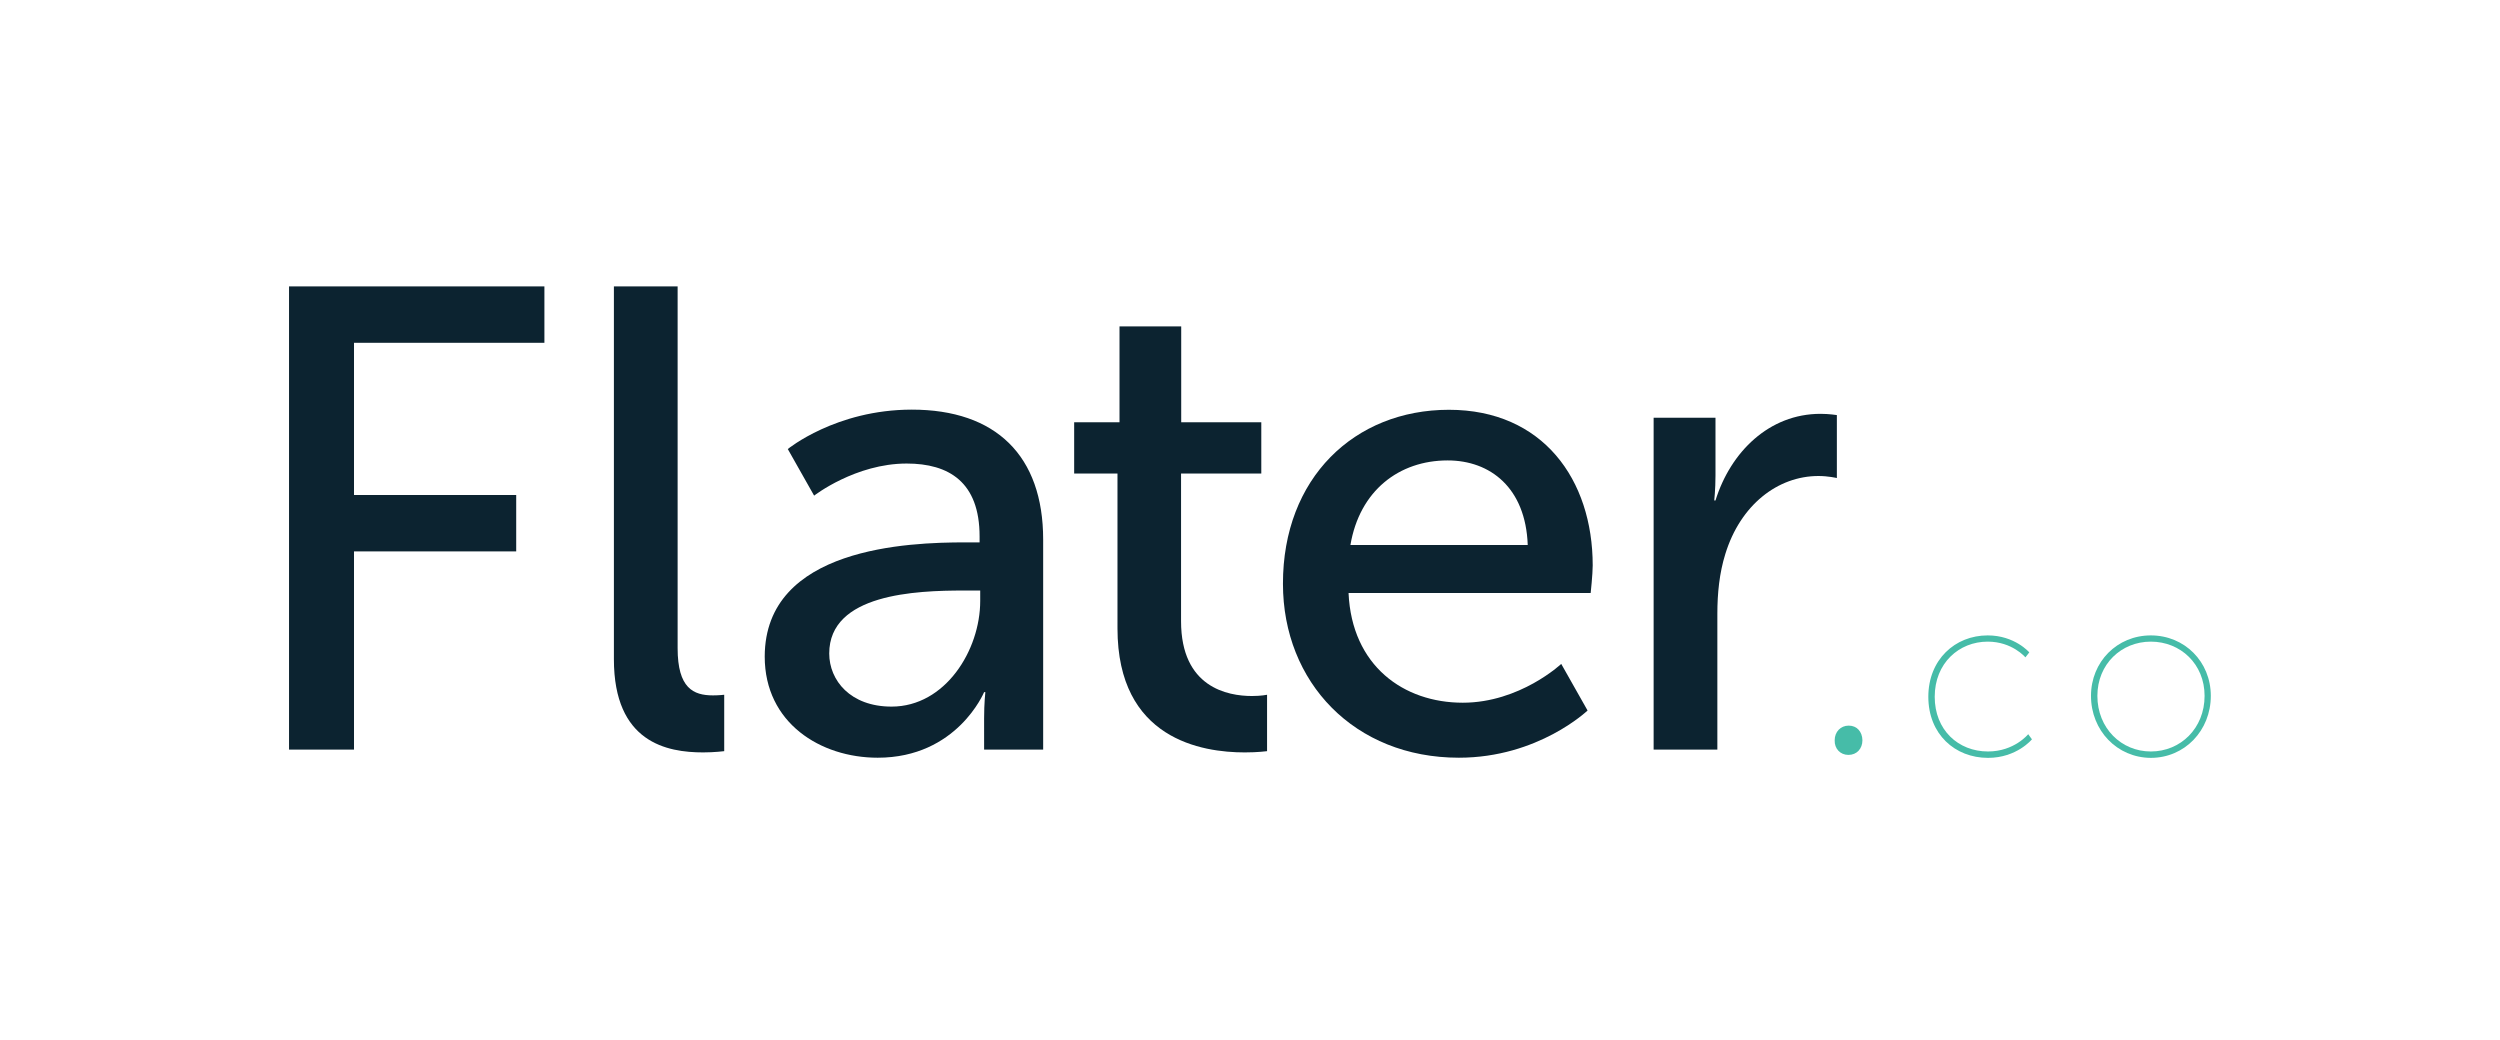 <?xml version="1.0" encoding="utf-8"?>
<!-- Generator: Adobe Illustrator 23.0.3, SVG Export Plug-In . SVG Version: 6.00 Build 0)  -->
<svg version="1.1" xmlns="http://www.w3.org/2000/svg" xmlns:xlink="http://www.w3.org/1999/xlink" x="0px" y="0px"
	 viewBox="0 0 160.45 66.76" style="enable-background:new 0 0 160.45 66.76;" xml:space="preserve">
<style type="text/css">
	.st0{fill:#0C2330;}
	.st1{fill:#46BCA8;}
	.st2{display:none;}
	.st3{display:inline;}
	.st4{fill:none;stroke:#EB3B7F;stroke-width:0.25;stroke-miterlimit:10;}
	.st5{fill:none;stroke:#EB3B7F;stroke-width:0.25;stroke-miterlimit:10;stroke-dasharray:2.971,2.971;}
	.st6{fill:none;stroke:#EB3B7F;stroke-width:0.25;stroke-miterlimit:10;stroke-dasharray:3.048,3.048;}
</style>
<g id="Calque_1">
	<g>
		<g>
			<path class="st0" d="M18.55,18.38h16.39v3.62H22.72v9.77h10.41v3.62H22.72v12.72h-4.17V18.38z"/>
			<path class="st0" d="M39.4,18.38h4.09V41.6c0,2.57,1.01,3.03,2.27,3.03c0.38,0,0.72-0.04,0.72-0.04v3.62c0,0-0.63,0.08-1.35,0.08
				c-2.32,0-5.73-0.63-5.73-5.98V18.38z"/>
			<path class="st0" d="M61.94,34.81h0.93v-0.38c0-3.5-1.98-4.68-4.68-4.68c-3.29,0-5.94,2.06-5.94,2.06l-1.69-2.99
				c0,0,3.08-2.53,7.96-2.53c5.39,0,8.43,2.95,8.43,8.34v13.48h-3.79V46.1c0-0.97,0.08-1.68,0.08-1.68h-0.08
				c0,0-1.73,4.21-6.83,4.21c-3.67,0-7.25-2.23-7.25-6.49C49.09,35.11,58.36,34.81,61.94,34.81z M57.22,45.35
				c3.45,0,5.69-3.62,5.69-6.78v-0.67h-1.05c-3.08,0-8.64,0.21-8.64,4.04C53.22,43.66,54.57,45.35,57.22,45.35z"/>
			<path class="st0" d="M71.72,30.39h-2.78V27.1h2.91v-6.15h3.96v6.15h5.14v3.29H75.8v9.48c0,4.25,2.99,4.8,4.55,4.8
				c0.59,0,0.97-0.08,0.97-0.08v3.62c0,0-0.59,0.08-1.43,0.08c-2.74,0-8.17-0.84-8.17-7.96V30.39z"/>
			<path class="st0" d="M92.99,26.3c6.02,0,9.23,4.47,9.23,9.99c0,0.55-0.13,1.77-0.13,1.77H86.55c0.21,4.68,3.54,7.04,7.33,7.04
				c3.67,0,6.32-2.49,6.32-2.49l1.69,2.99c0,0-3.16,3.03-8.26,3.03c-6.7,0-11.29-4.84-11.29-11.16
				C82.33,30.68,86.93,26.3,92.99,26.3z M98.05,34.98c-0.13-3.67-2.4-5.43-5.14-5.43c-3.12,0-5.65,1.94-6.24,5.43H98.05z"/>
			<path class="st0" d="M106.14,26.81h3.96v3.71c0,0.88-0.08,1.6-0.08,1.6h0.08c0.97-3.12,3.45-5.56,6.74-5.56
				c0.55,0,1.05,0.08,1.05,0.08v4.04c0,0-0.55-0.13-1.18-0.13c-2.61,0-5.01,1.85-5.98,5.01c-0.38,1.22-0.51,2.53-0.51,3.83v8.72
				h-4.09V26.81z"/>
		</g>
		<g>
			<path class="st1" d="M117.75,47.51c0-0.54,0.38-0.94,0.9-0.94c0.53,0,0.87,0.39,0.88,0.94c0,0.54-0.36,0.94-0.9,0.94
				C118.11,48.45,117.73,48.05,117.75,47.51z"/>
			<path class="st1" d="M130.41,47.45c0,0-0.97,1.19-2.82,1.19c-2.12,0-3.83-1.52-3.83-3.92c0-2.38,1.71-3.94,3.81-3.94
				c1.74,0,2.67,1.09,2.67,1.09l-0.25,0.32c0,0-0.84-1.01-2.42-1.01c-1.84,0-3.4,1.38-3.4,3.54c0,2.13,1.51,3.51,3.42,3.51
				c1.69,0,2.58-1.11,2.58-1.11L130.41,47.45z"/>
			<path class="st1" d="M134.2,44.66c0-2.19,1.68-3.88,3.84-3.88c2.17,0,3.85,1.69,3.85,3.88c0,2.23-1.68,3.98-3.85,3.98
				C135.88,48.63,134.2,46.89,134.2,44.66z M141.49,44.66c0-2.04-1.54-3.48-3.45-3.48c-1.89,0-3.43,1.44-3.43,3.48
				c0,2.08,1.54,3.57,3.43,3.57C139.95,48.23,141.49,46.74,141.49,44.66z"/>
		</g>
	</g>
</g>
<g id="Calque_2" class="st2">
	<g class="st3">
		<g>
			<polyline class="st4" points="160.45,65.52 160.45,67.02 158.95,67.02 			"/>
			<line class="st5" x1="155.98" y1="67.02" x2="2.99" y2="67.02"/>
			<polyline class="st4" points="1.5,67.02 0,67.02 0,65.52 			"/>
			<line class="st6" x1="0" y1="62.47" x2="0" y2="3.02"/>
			<polyline class="st4" points="0,1.5 0,0 1.5,0 			"/>
			<line class="st5" x1="4.47" y1="0" x2="157.46" y2="0"/>
			<polyline class="st4" points="158.95,0 160.45,0 160.45,1.5 			"/>
			<line class="st6" x1="160.45" y1="4.55" x2="160.45" y2="63.99"/>
		</g>
	</g>
</g>
</svg>
